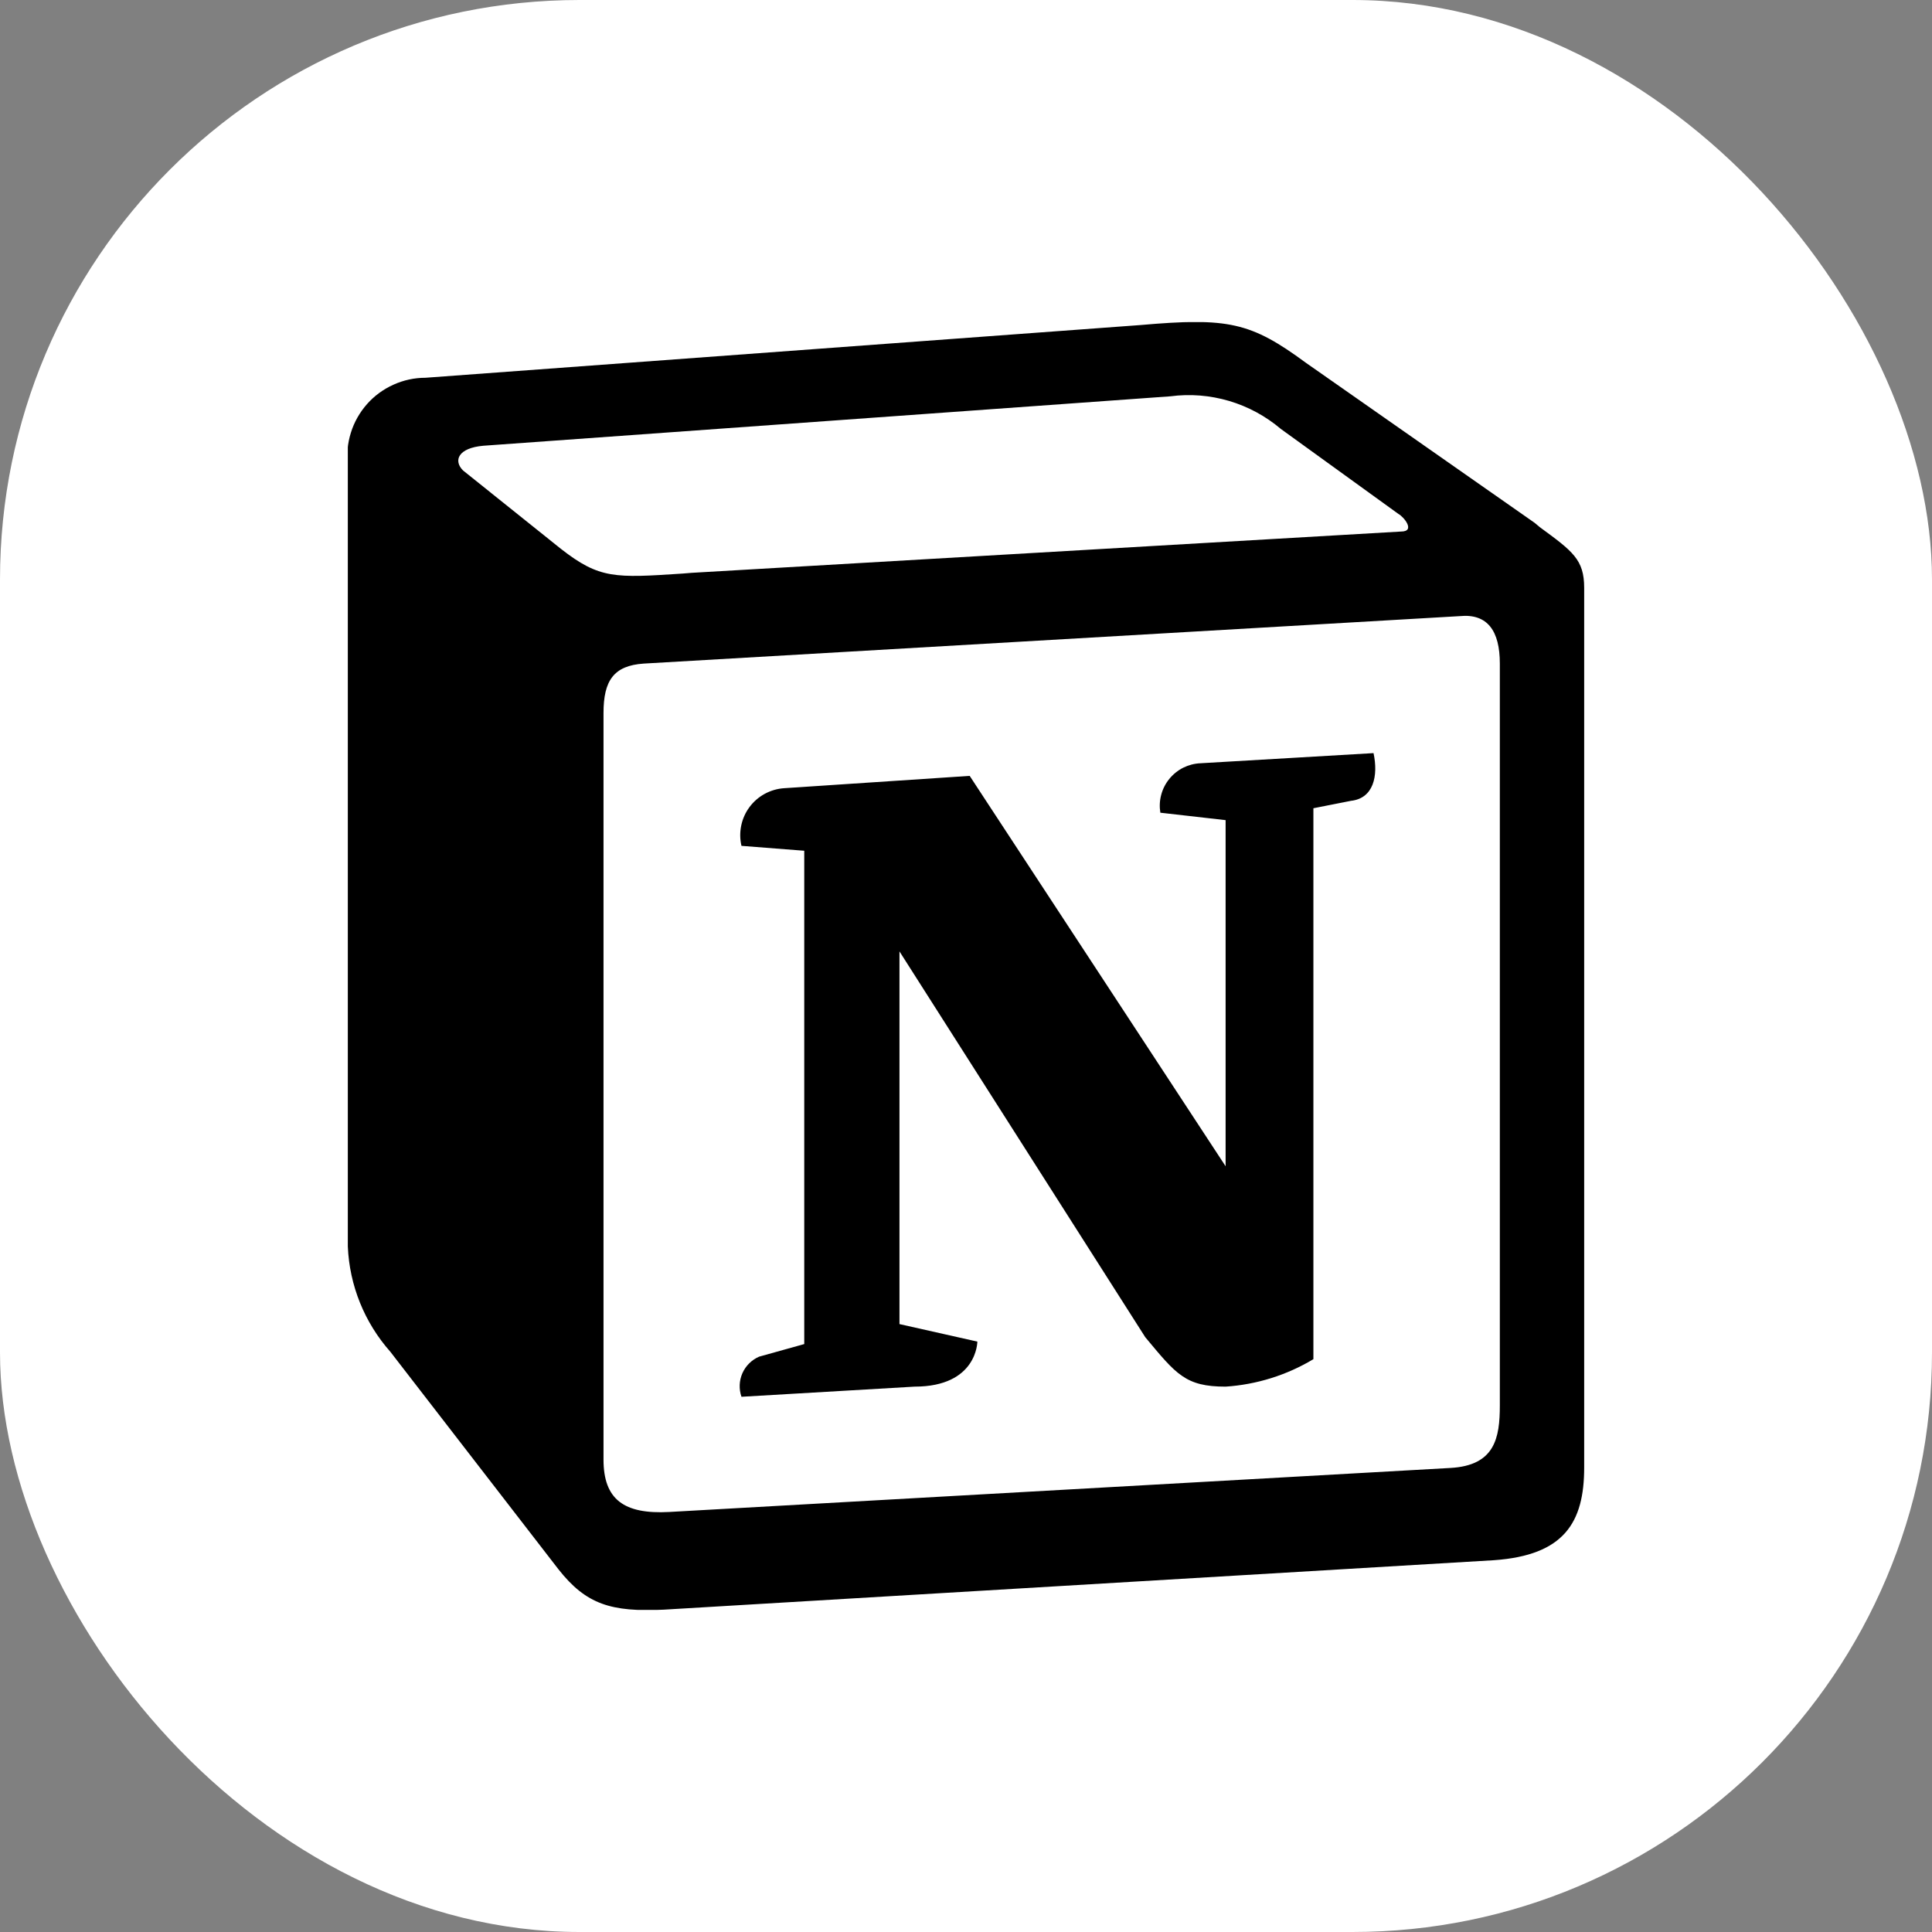 <svg width="32" height="32" viewBox="0 0 32 32" fill="none" xmlns="http://www.w3.org/2000/svg">
<rect x="0" y="0" width="32" height="32" fill="#808080" stroke="none"/>
<rect width="32" height="32" rx="9.6" fill="white"/>
<g clip-path="url(#clip0)">
<path fill-rule="evenodd" clip-rule="evenodd" d="M18.887 5.384L7.047 6.257C6.864 6.257 6.683 6.296 6.516 6.372C6.349 6.447 6.2 6.556 6.079 6.693C5.958 6.83 5.866 6.991 5.812 7.166C5.757 7.34 5.739 7.525 5.761 7.706V20.645C5.788 21.29 6.037 21.906 6.465 22.389L9.25 25.993C9.709 26.575 10.123 26.702 10.995 26.661L24.744 25.842C25.907 25.76 26.239 25.219 26.239 24.306V9.738C26.239 9.267 26.05 9.132 25.502 8.73L25.42 8.661L21.627 6.007C20.714 5.335 20.341 5.257 18.887 5.384ZM11.306 9.5C10.184 9.574 9.93 9.59 9.291 9.091L7.669 7.792C7.506 7.629 7.587 7.42 8.005 7.383L19.387 6.564C19.712 6.521 20.043 6.548 20.358 6.641C20.672 6.734 20.964 6.892 21.214 7.104L23.163 8.513C23.249 8.558 23.454 8.804 23.204 8.804L11.454 9.488L11.306 9.5ZM9.996 24.175V11.81C9.996 11.274 10.164 11.024 10.663 10.991L24.179 10.205C24.638 10.16 24.842 10.45 24.842 10.991V23.278C24.842 23.819 24.76 24.273 24.023 24.314L11.085 25.043C10.332 25.084 9.996 24.834 9.996 24.175ZM22.75 12.474C22.831 12.851 22.75 13.223 22.377 13.264L21.754 13.387V22.512C21.313 22.777 20.814 22.933 20.3 22.967C19.633 22.967 19.481 22.762 18.969 22.148L14.898 15.758V21.931L16.188 22.221C16.188 22.221 16.188 22.967 15.148 22.967L12.281 23.135C12.237 23.008 12.242 22.869 12.296 22.746C12.35 22.623 12.449 22.525 12.572 22.471L13.321 22.262V14.091L12.281 14.01C12.255 13.899 12.254 13.785 12.277 13.674C12.3 13.563 12.346 13.459 12.414 13.368C12.481 13.277 12.568 13.202 12.667 13.148C12.767 13.094 12.877 13.062 12.99 13.055L16.061 12.851L20.3 19.317V13.584L19.219 13.461C19.203 13.363 19.207 13.262 19.233 13.166C19.258 13.069 19.304 12.979 19.367 12.902C19.429 12.825 19.508 12.761 19.597 12.716C19.686 12.672 19.783 12.646 19.883 12.642L22.75 12.474Z" fill="black"/>
</g>
<defs>
<clipPath id="clip0">
<rect width="20.478" height="21.33" fill="white" transform="translate(5.761 5.335)"/>
</clipPath>
</defs>
</svg>
